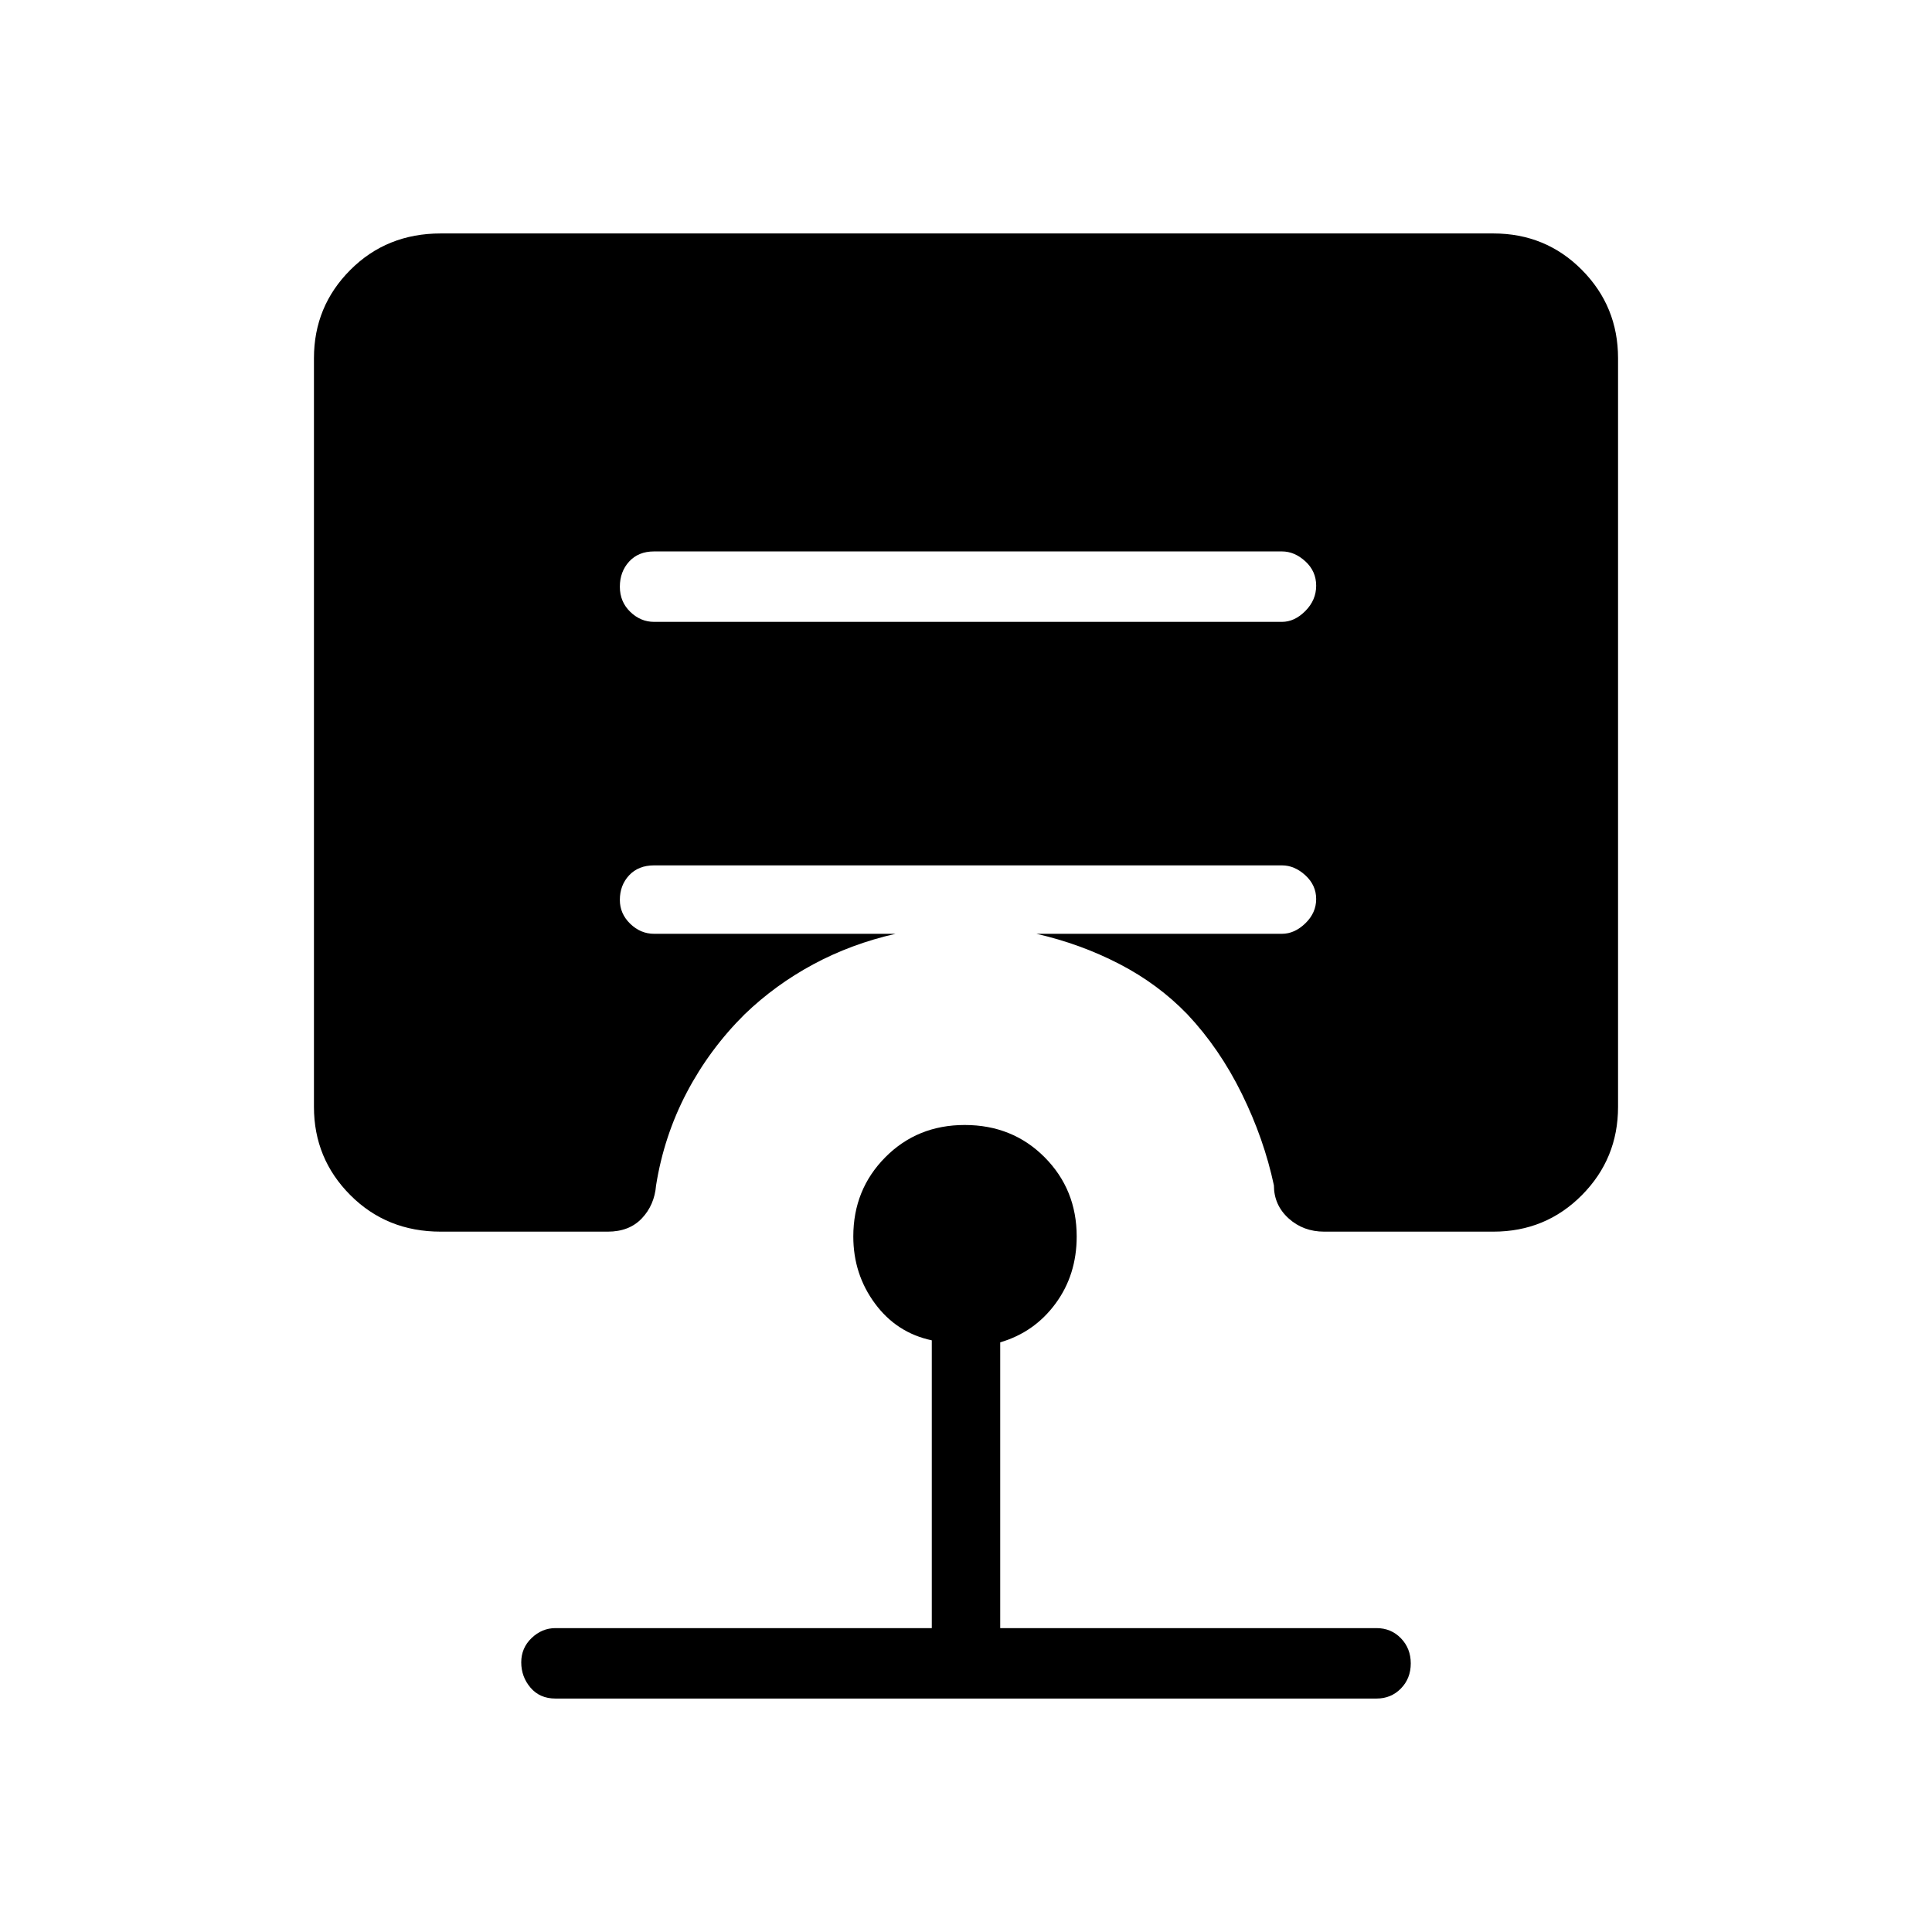 <svg xmlns="http://www.w3.org/2000/svg" height="48" viewBox="0 -960 960 960" width="48"><path d="M276-116q-7.78 0-12.39-5.41T259-133.98q0-7.16 5.15-12.09T276-151h187v-143q-17.45-3.7-28.22-18.27Q424-326.85 424-345.6q0-23.34 15.91-39.37Q455.82-401 479.35-401q23.76 0 39.71 16.03Q535-368.94 535-345.6q0 19.05-10.5 33.32Q514-298 497-293v142h187q7.22 0 12.11 5.04 4.89 5.05 4.89 12.5 0 7.46-4.89 12.46-4.89 5-12.11 5H276Zm361-535q6.25 0 11.63-5.41 5.37-5.41 5.37-12.57t-5.37-12.09Q643.25-686 637-686H325q-7.78 0-12.39 5.04-4.61 5.05-4.61 12.5 0 7.46 5.15 12.46 5.15 5 11.85 5h312ZM219-348q-26.82 0-44.91-18.14Q156-384.27 156-410v-372q0-25.78 18.09-43.89T219-844h523q26.05 0 44.03 18.11Q804-807.78 804-782v372q0 25.73-17.97 43.86Q768.05-348 742-348h-84q-10.43 0-17.71-6.6Q633-361.2 633-371q-4.91-23.08-15.96-45.54Q606-439 590-456q-14.52-15.04-33.82-25.02T515-496h122q6.25 0 11.63-5.21 5.37-5.21 5.37-12.07t-5.37-11.79Q643.25-530 637-530H325q-7.78 0-12.39 4.93-4.61 4.94-4.61 12.23 0 6.86 5.15 11.85Q318.3-496 325-496h120q-22 5-40.89 15.17Q385.23-470.67 370-456q-17.46 17.32-28.78 38.9Q329.91-395.51 326-371q-.81 9.8-7.07 16.4-6.26 6.6-16.93 6.6h-83Z"/></svg>